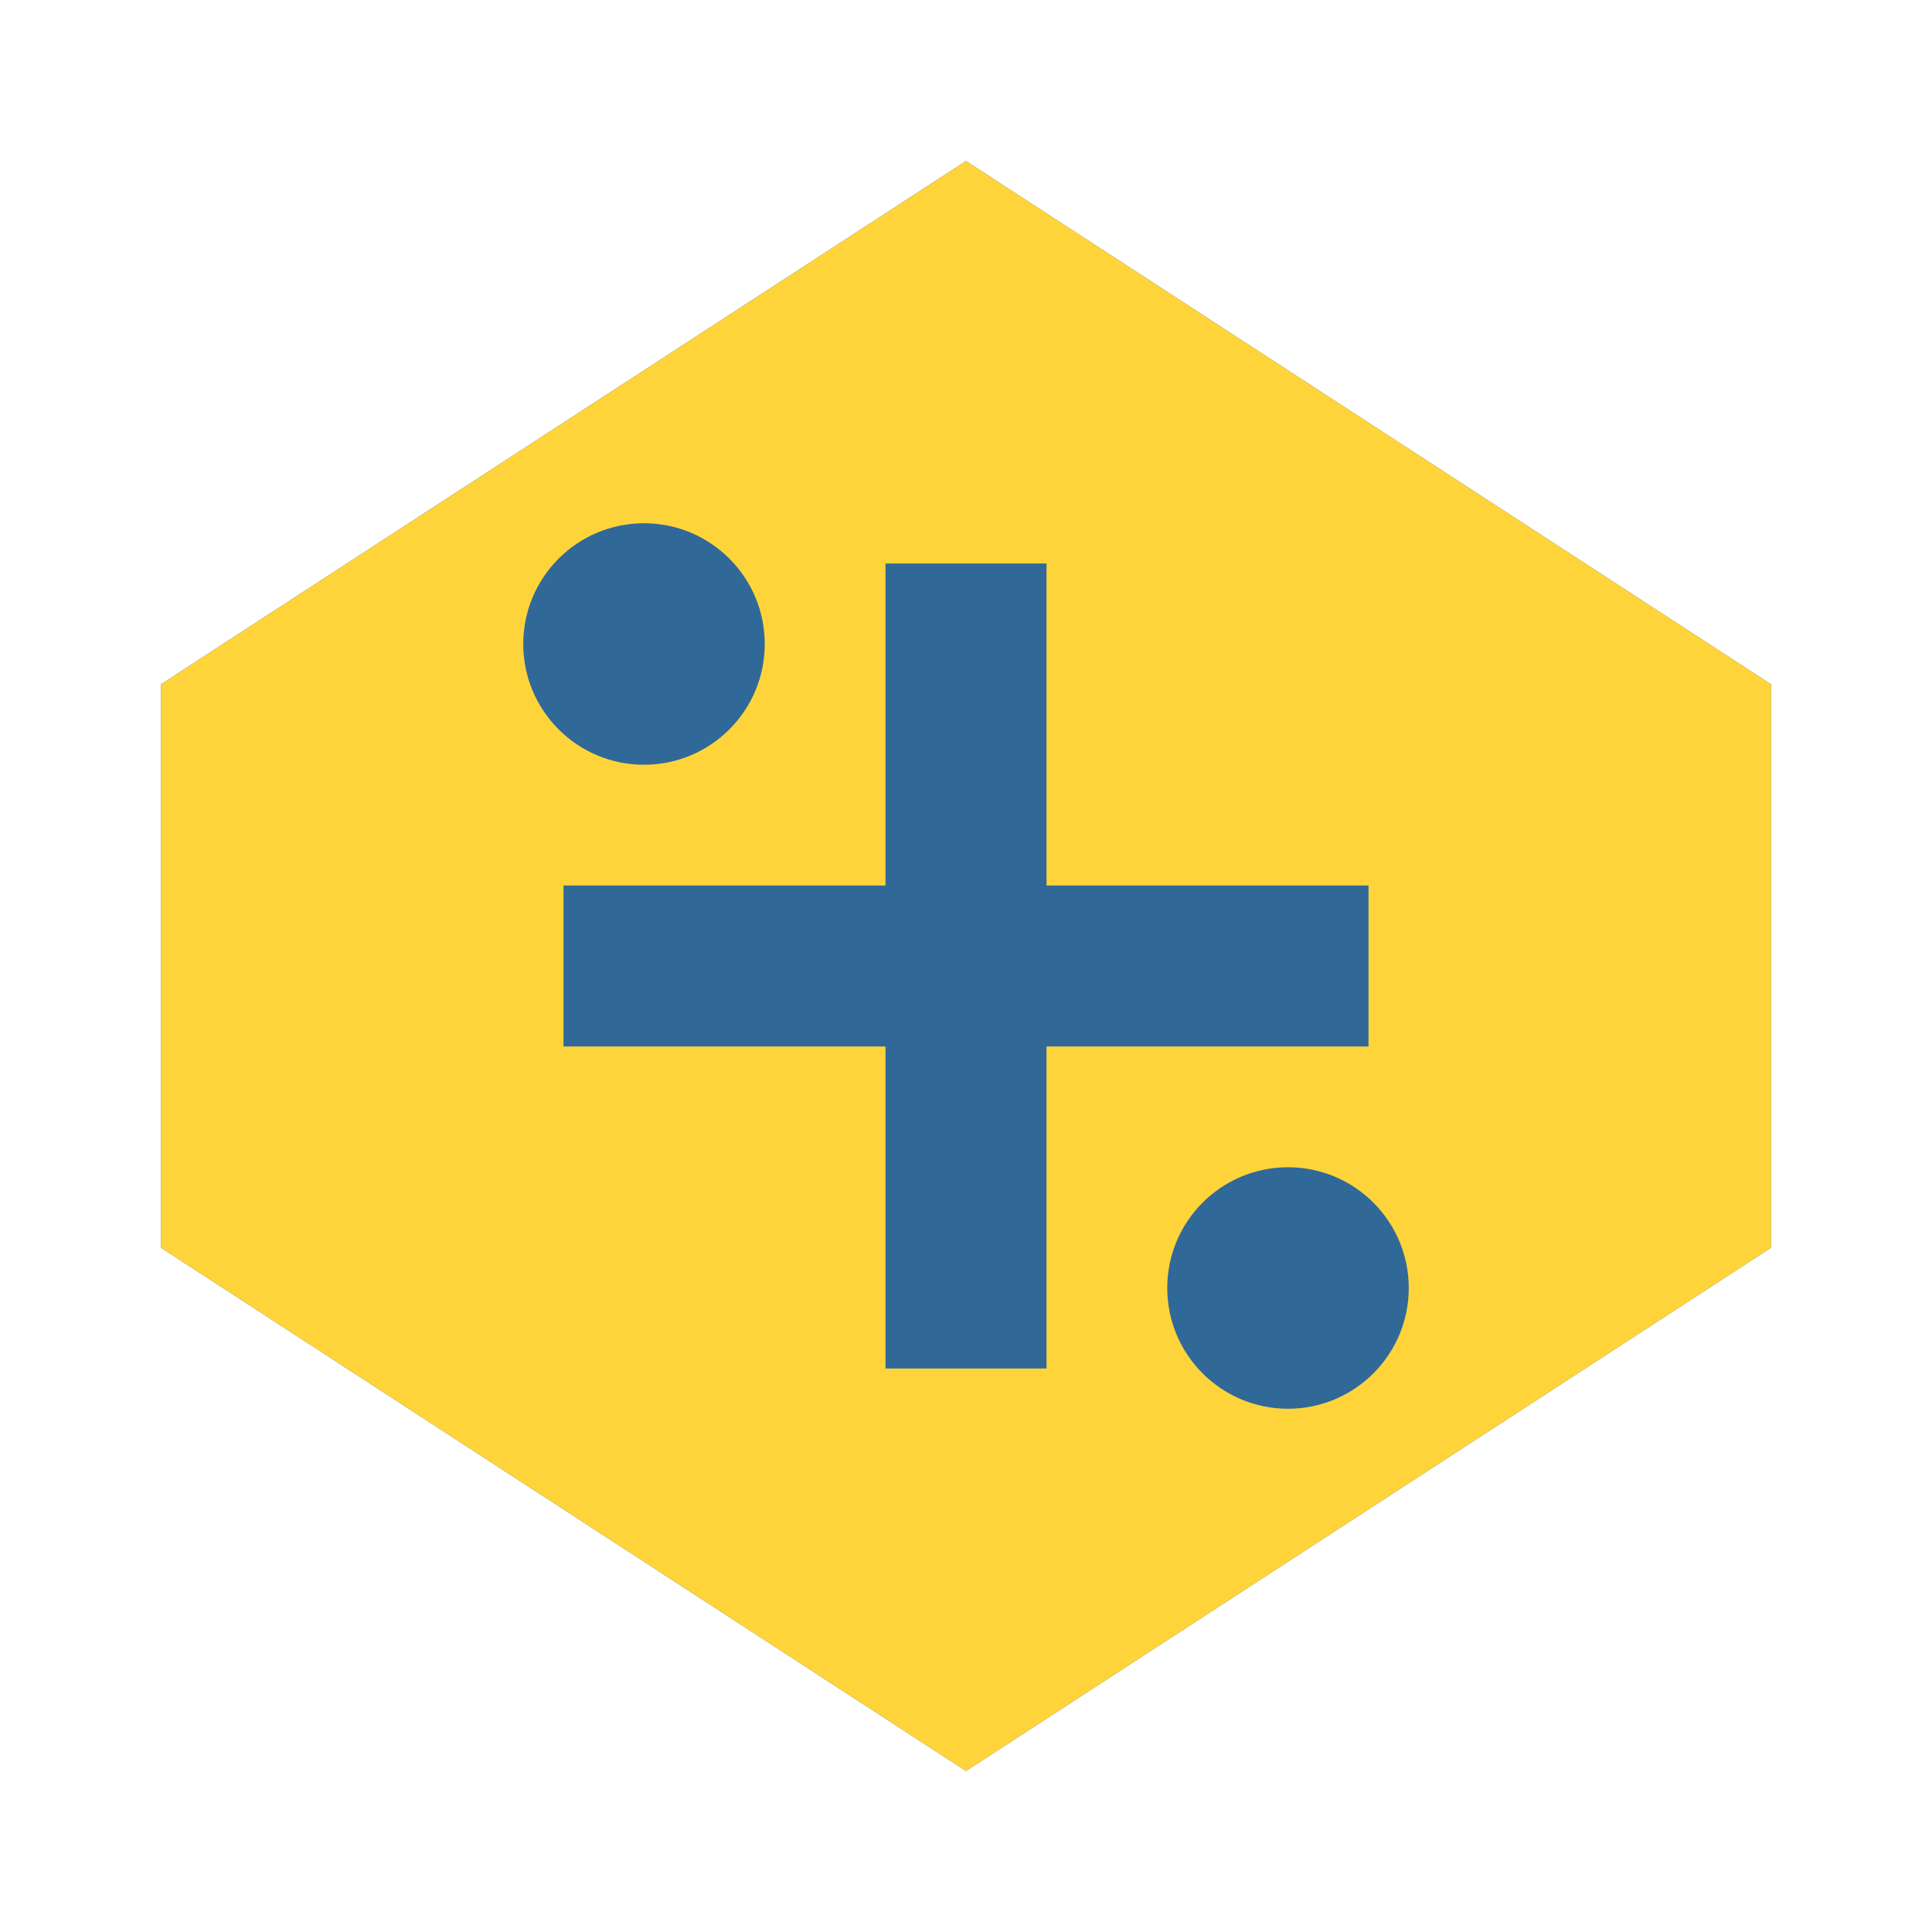 <svg viewBox="0 0 24 24" fill="none" xmlns="http://www.w3.org/2000/svg">
<path d="M12 2L22 8.5V15.5L12 22L2 15.5V8.5L12 2Z" fill="#306998"/>
<path d="M12 2L22 8.5V15.5L12 22L2 15.5V8.5L12 2Z" fill="#FFD43B"/>
<circle cx="8" cy="8" r="1.5" fill="#306998"/>
<circle cx="16" cy="16" r="1.5" fill="#306998"/>
<path d="M7 12H17M12 7V17" stroke="#306998" stroke-width="2"/>
</svg>

